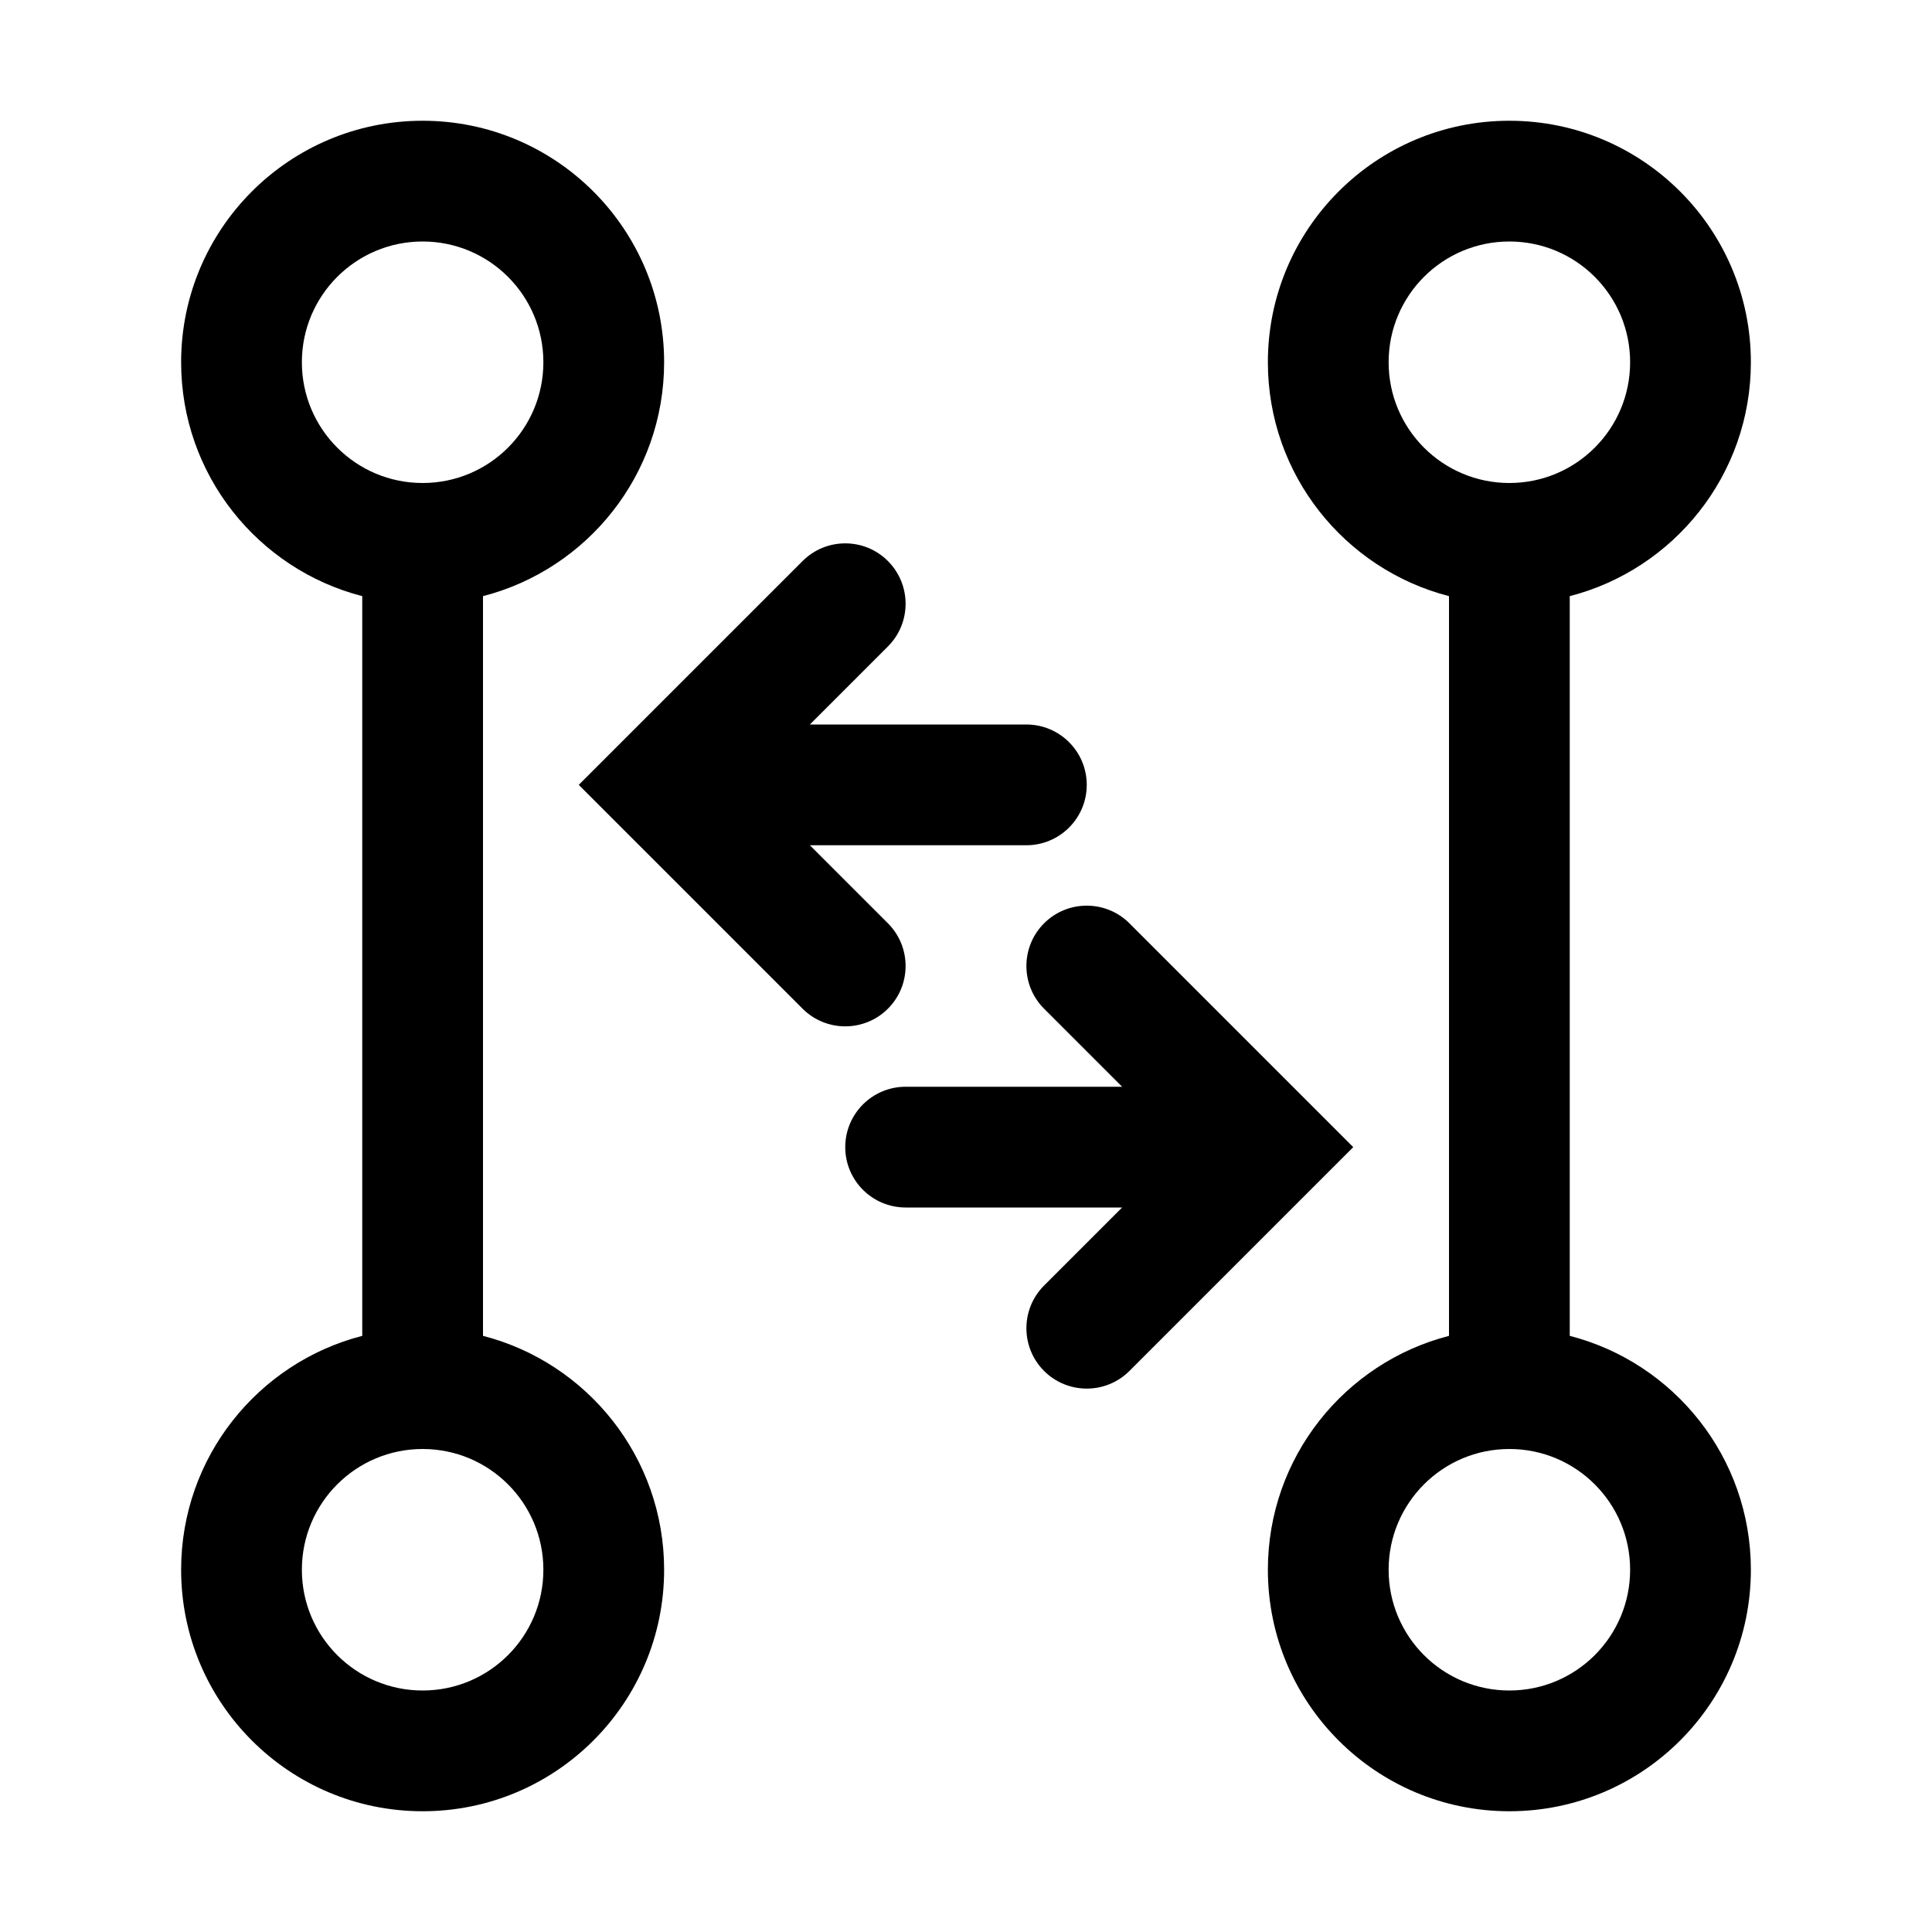 <!-- Generated by IcoMoon.io -->
<svg version="1.1" xmlns="http://www.w3.org/2000/svg" width="32" height="32" viewBox="0 0 32 32">
<title>git-fetch</title>
<path d="M7 2c-2.209 0-4 1.791-4 4 0 1.864 1.275 3.43 3 3.874v12.252c-1.725 0.444-3 2.010-3 3.874 0 2.209 1.791 4 4 4s4-1.791 4-4c0-1.864-1.275-3.43-3-3.874v-12.252c1.725-0.444 3-2.010 3-3.874 0-2.209-1.791-4-4-4zM5 6c0-1.105 0.895-2 2-2s2 0.895 2 2c0 1.105-0.895 2-2 2s-2-0.895-2-2zM5 26c0-1.105 0.895-2 2-2s2 0.895 2 2c0 1.105-0.895 2-2 2s-2-0.895-2-2z"></path>
<path d="M25 2c2.209 0 4 1.791 4 4 0 1.864-1.275 3.43-3 3.874v12.252c1.725 0.444 3 2.010 3 3.874 0 2.209-1.791 4-4 4s-4-1.791-4-4c0-1.864 1.275-3.43 3-3.874v-12.252c-1.725-0.444-3-2.010-3-3.874 0-2.209 1.791-4 4-4zM23 6c0 1.105 0.895 2 2 2s2-0.895 2-2c0-1.105-0.895-2-2-2s-2 0.895-2 2zM25 24c-1.105 0-2 0.895-2 2s0.895 2 2 2c1.105 0 2-0.895 2-2s-0.895-2-2-2z"></path>
<path d="M17.293 15.293c0.39-0.39 1.024-0.39 1.414 0l3.707 3.707-3.707 3.707c-0.39 0.39-1.024 0.39-1.414 0s-0.39-1.024 0-1.414l1.293-1.293h-3.586c-0.552 0-1-0.448-1-1s0.448-1 1-1h3.586l-1.293-1.293c-0.39-0.39-0.39-1.024 0-1.414z"></path>
<path d="M14.707 9.293c0.39 0.391 0.39 1.024 0 1.414l-1.293 1.293h3.586c0.552 0 1 0.448 1 1s-0.448 1-1 1h-3.586l1.293 1.293c0.39 0.39 0.39 1.024 0 1.414s-1.024 0.39-1.414 0l-3.707-3.707 3.707-3.707c0.39-0.391 1.024-0.391 1.414 0z"></path>
</svg>
